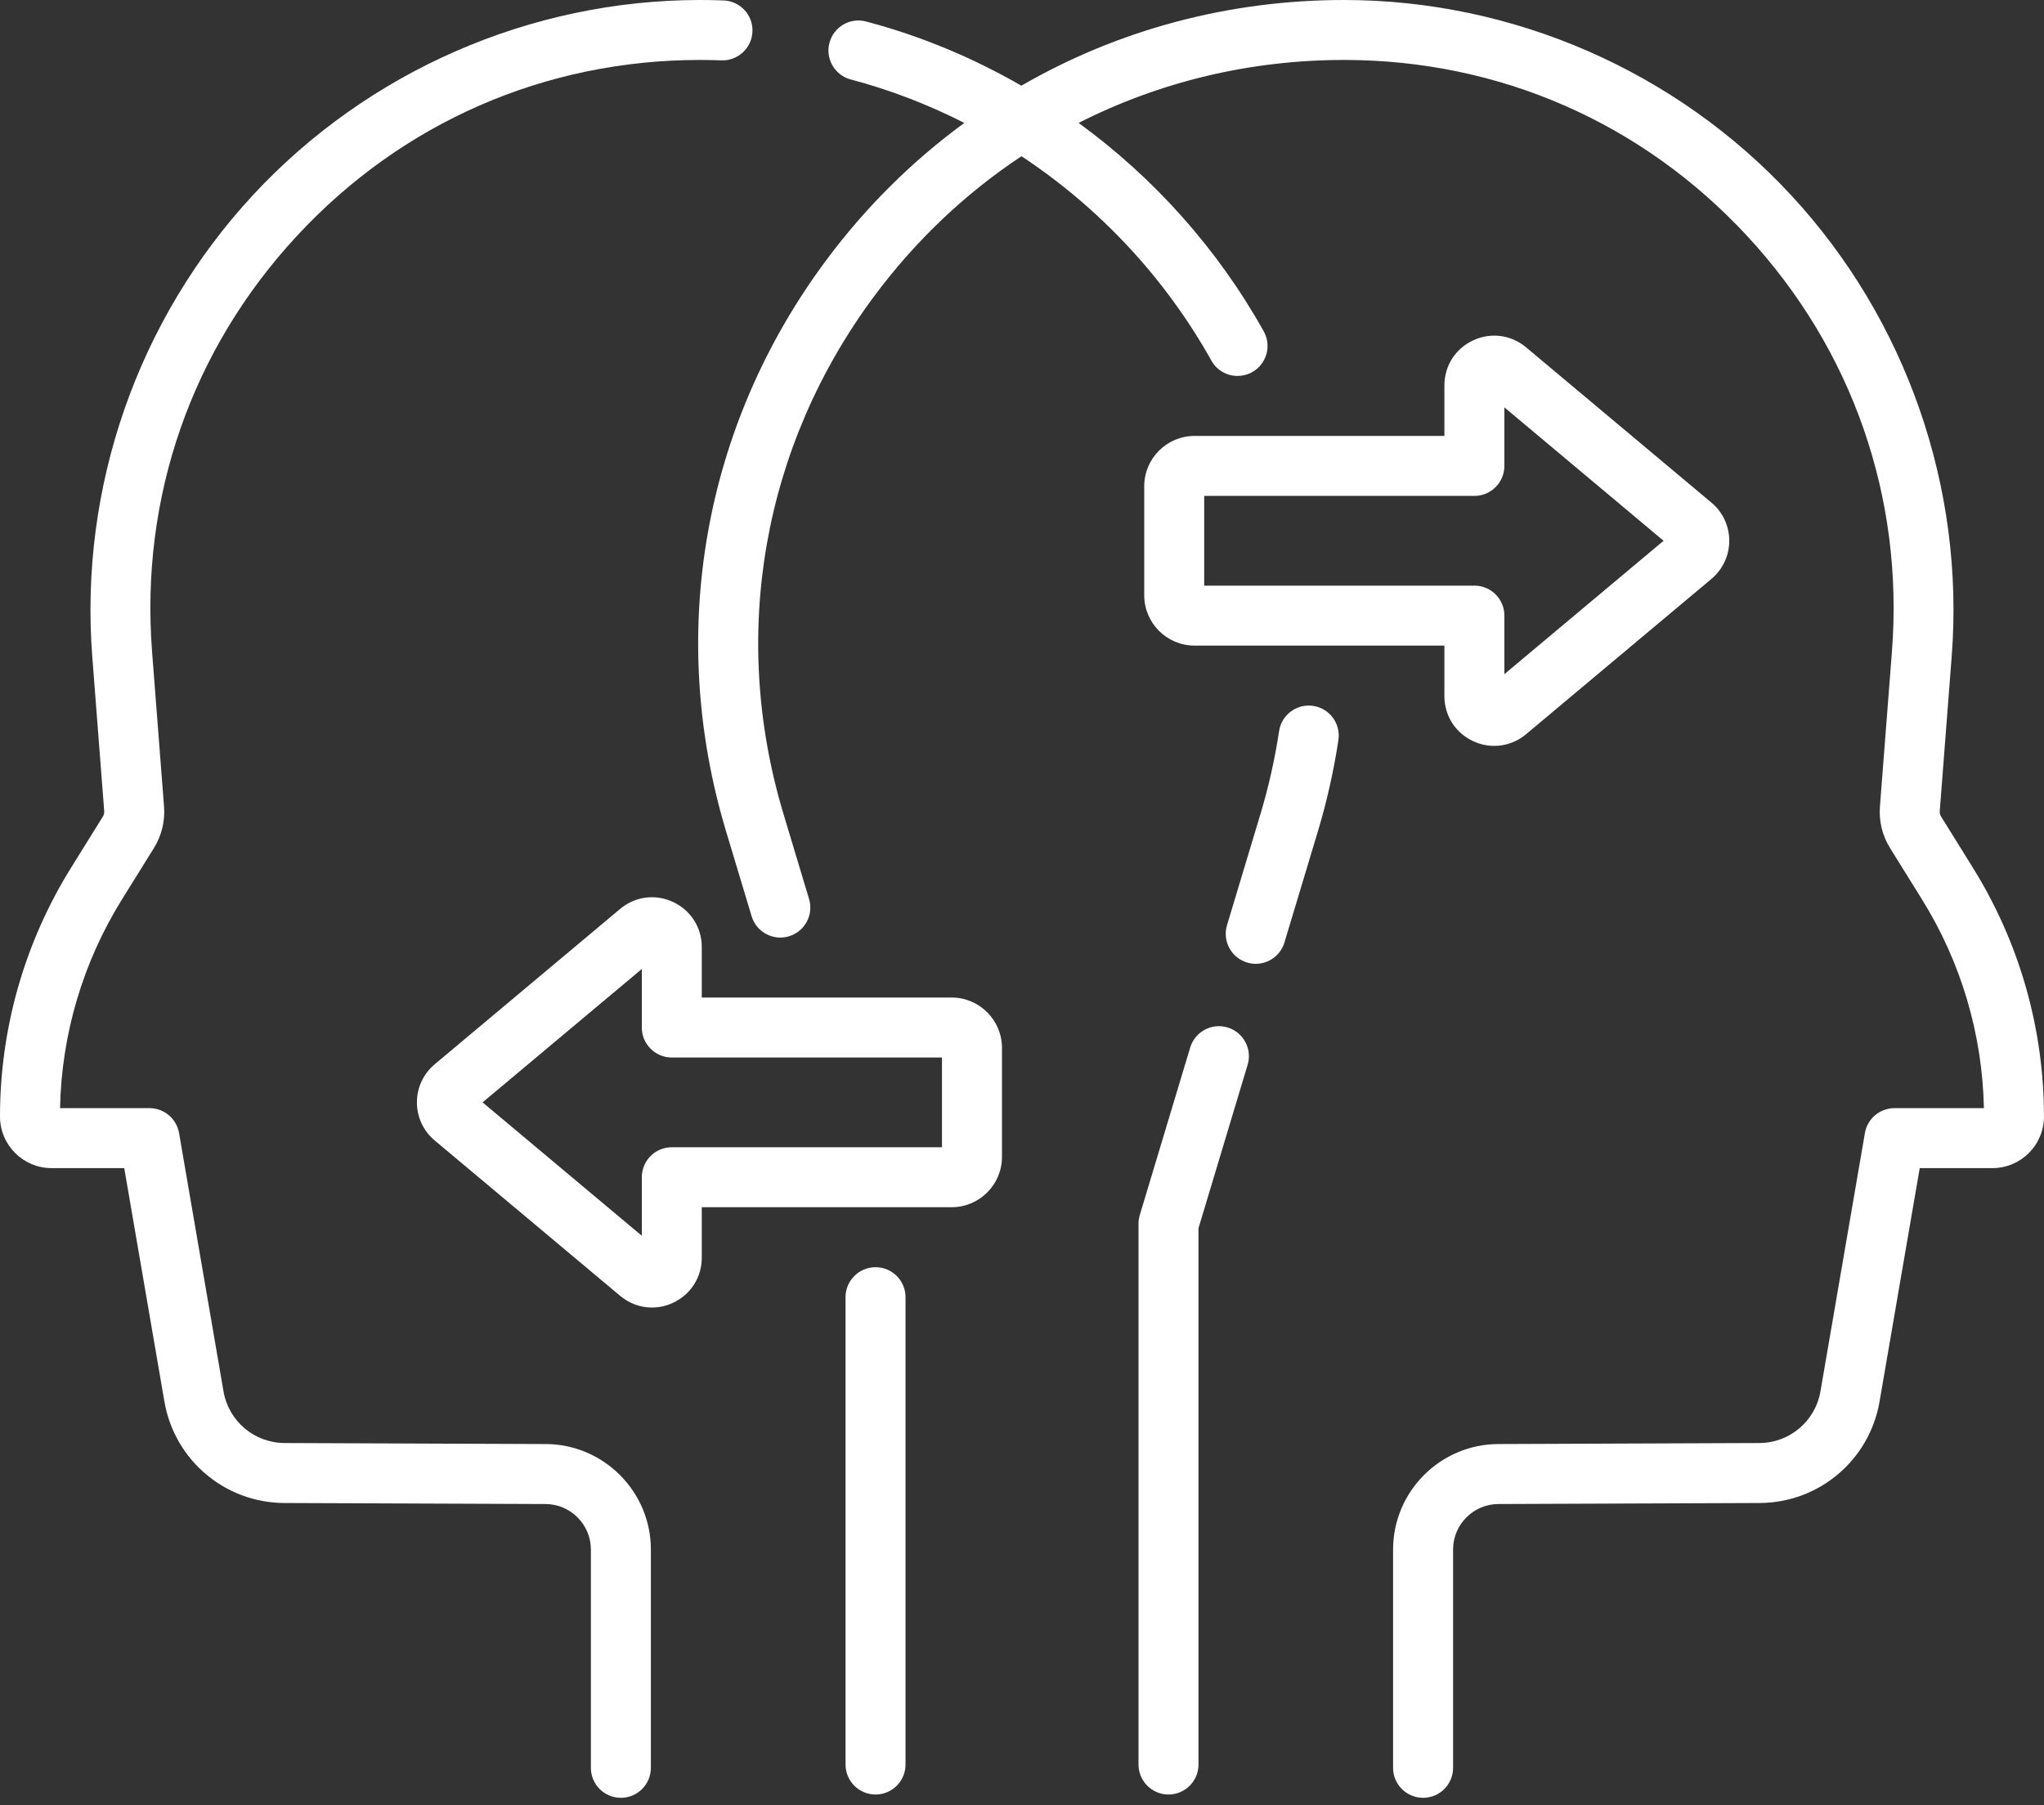 <svg width="60" height="53" viewBox="0 0 60 53" fill="none" xmlns="http://www.w3.org/2000/svg">
<rect x="0" y="0" width="60" height="53" fill="#333333" stroke="none"/>
<path d="M36.034 30.165C35.568 30.024 35.078 30.288 34.937 30.754L33.457 35.674C33.432 35.756 33.42 35.842 33.42 35.928V51.804C33.42 52.29 33.814 52.684 34.3 52.684C34.786 52.684 35.181 52.29 35.181 51.804V36.057L36.623 31.261C36.763 30.796 36.5 30.305 36.034 30.165Z" fill="white"/>
<path d="M38.549 20.724C38.068 20.651 37.62 20.983 37.547 21.463C37.422 22.285 37.239 23.104 37.001 23.895L36.018 27.162C35.878 27.627 36.142 28.118 36.607 28.258C36.692 28.284 36.777 28.296 36.861 28.296C37.24 28.296 37.589 28.05 37.704 27.669L38.687 24.402C38.949 23.531 39.151 22.631 39.288 21.727C39.36 21.246 39.03 20.797 38.549 20.724Z" fill="white"/>
<path d="M16.022 42.395L8.354 42.365C7.466 42.361 6.711 41.724 6.561 40.848L5.256 33.264C5.183 32.842 4.817 32.533 4.388 32.533H1.763C1.807 30.364 2.433 28.251 3.58 26.406L4.516 24.901C4.745 24.532 4.848 24.109 4.815 23.677L4.464 19.132C4.113 14.601 5.621 10.268 8.709 6.933C11.796 3.597 16 1.76 20.545 1.76C20.749 1.76 20.962 1.764 21.177 1.772C21.661 1.79 22.07 1.409 22.088 0.923C22.105 0.438 21.725 0.03 21.239 0.013C21.003 0.004 20.77 0 20.545 0C15.577 0 10.792 2.091 7.417 5.737C4.042 9.383 2.326 14.315 2.708 19.268L3.059 23.813C3.064 23.869 3.05 23.924 3.021 23.971L2.085 25.477C0.721 27.671 0 30.197 0 32.781C0 33.615 0.679 34.294 1.513 34.294H3.647L4.826 41.147C5.122 42.866 6.603 44.119 8.347 44.126L16.015 44.156C16.748 44.159 17.345 44.758 17.345 45.491V51.901C17.345 52.387 17.739 52.781 18.226 52.781C18.712 52.781 19.106 52.387 19.106 51.901V45.491C19.106 43.791 17.722 42.402 16.022 42.395Z" fill="white"/>
<path d="M57.914 25.477L56.978 23.971C56.949 23.924 56.935 23.869 56.94 23.813L57.291 19.268C57.673 14.315 55.957 9.383 52.583 5.737C49.208 2.091 44.422 0 39.454 0C36.051 0 32.809 0.881 29.981 2.516C28.556 1.693 27.025 1.054 25.423 0.631C24.953 0.506 24.472 0.787 24.348 1.257C24.223 1.727 24.504 2.209 24.974 2.333C26.131 2.639 27.248 3.07 28.307 3.609C26.786 4.722 25.417 6.073 24.251 7.642C20.64 12.498 19.569 18.608 21.312 24.402L22.063 26.899C22.203 27.364 22.695 27.629 23.16 27.488C23.625 27.348 23.89 26.857 23.749 26.392L22.998 23.895C21.417 18.639 22.389 13.097 25.664 8.692C26.883 7.052 28.346 5.672 29.985 4.586C32.269 6.096 34.198 8.151 35.559 10.586C35.72 10.875 36.02 11.037 36.328 11.037C36.474 11.037 36.621 11.001 36.757 10.925C37.181 10.688 37.333 10.152 37.096 9.728C35.74 7.301 33.87 5.217 31.662 3.609C34.031 2.405 36.684 1.76 39.454 1.76C43.999 1.76 48.203 3.597 51.291 6.933C54.378 10.268 55.886 14.601 55.536 19.132L55.184 23.677C55.151 24.109 55.254 24.532 55.483 24.901L56.419 26.406C57.566 28.251 58.192 30.364 58.236 32.533H55.611C55.182 32.533 54.816 32.842 54.743 33.264L53.438 40.848C53.288 41.724 52.533 42.361 51.645 42.365L43.977 42.395C42.277 42.402 40.893 43.791 40.893 45.491V51.901C40.893 52.387 41.287 52.781 41.774 52.781C42.26 52.781 42.654 52.387 42.654 51.901V45.491C42.654 44.758 43.251 44.158 43.984 44.156L51.652 44.126C53.397 44.119 54.878 42.866 55.173 41.146L56.352 34.294H58.487C59.321 34.294 59.999 33.615 59.999 32.781C59.999 30.197 59.278 27.671 57.914 25.477Z" fill="white"/>
<path d="M25.701 37.203C25.215 37.203 24.82 37.597 24.82 38.083V51.804C24.82 52.29 25.215 52.684 25.701 52.684C26.187 52.684 26.581 52.29 26.581 51.804V38.083C26.581 37.597 26.187 37.203 25.701 37.203Z" fill="white"/>
<path d="M43.242 21.759C43.442 21.853 43.653 21.898 43.863 21.898C44.197 21.898 44.526 21.782 44.797 21.555L50.239 16.995C50.571 16.717 50.761 16.309 50.761 15.876C50.761 15.443 50.571 15.035 50.239 14.757L44.797 10.197C44.357 9.828 43.761 9.75 43.242 9.993C42.722 10.235 42.399 10.742 42.399 11.316V12.798H35.065C34.251 12.798 33.588 13.46 33.588 14.275V17.477C33.588 18.291 34.251 18.954 35.065 18.954H42.399V20.436C42.399 21.01 42.722 21.517 43.242 21.759ZM35.348 17.193V14.559H43.279C43.766 14.559 44.16 14.165 44.16 13.678V11.96L48.833 15.876L44.16 19.792V18.074C44.16 17.587 43.766 17.193 43.279 17.193H35.348Z" fill="white"/>
<path d="M27.935 29.286H20.6V27.804C20.6 27.23 20.277 26.723 19.758 26.481C19.238 26.238 18.642 26.316 18.203 26.685L12.761 31.245C12.429 31.523 12.238 31.931 12.238 32.364C12.238 32.797 12.428 33.205 12.761 33.483L18.203 38.043C18.473 38.27 18.802 38.387 19.137 38.387C19.346 38.387 19.558 38.341 19.758 38.247C20.277 38.005 20.6 37.498 20.6 36.924V35.442H27.935C28.749 35.442 29.412 34.779 29.412 33.965V30.763C29.412 29.949 28.749 29.286 27.935 29.286ZM27.651 33.681H19.72C19.234 33.681 18.84 34.076 18.84 34.562V36.28L14.166 32.364L18.84 28.448V30.166C18.84 30.652 19.234 31.047 19.72 31.047H27.651V33.681Z" fill="white"/>
</svg>
